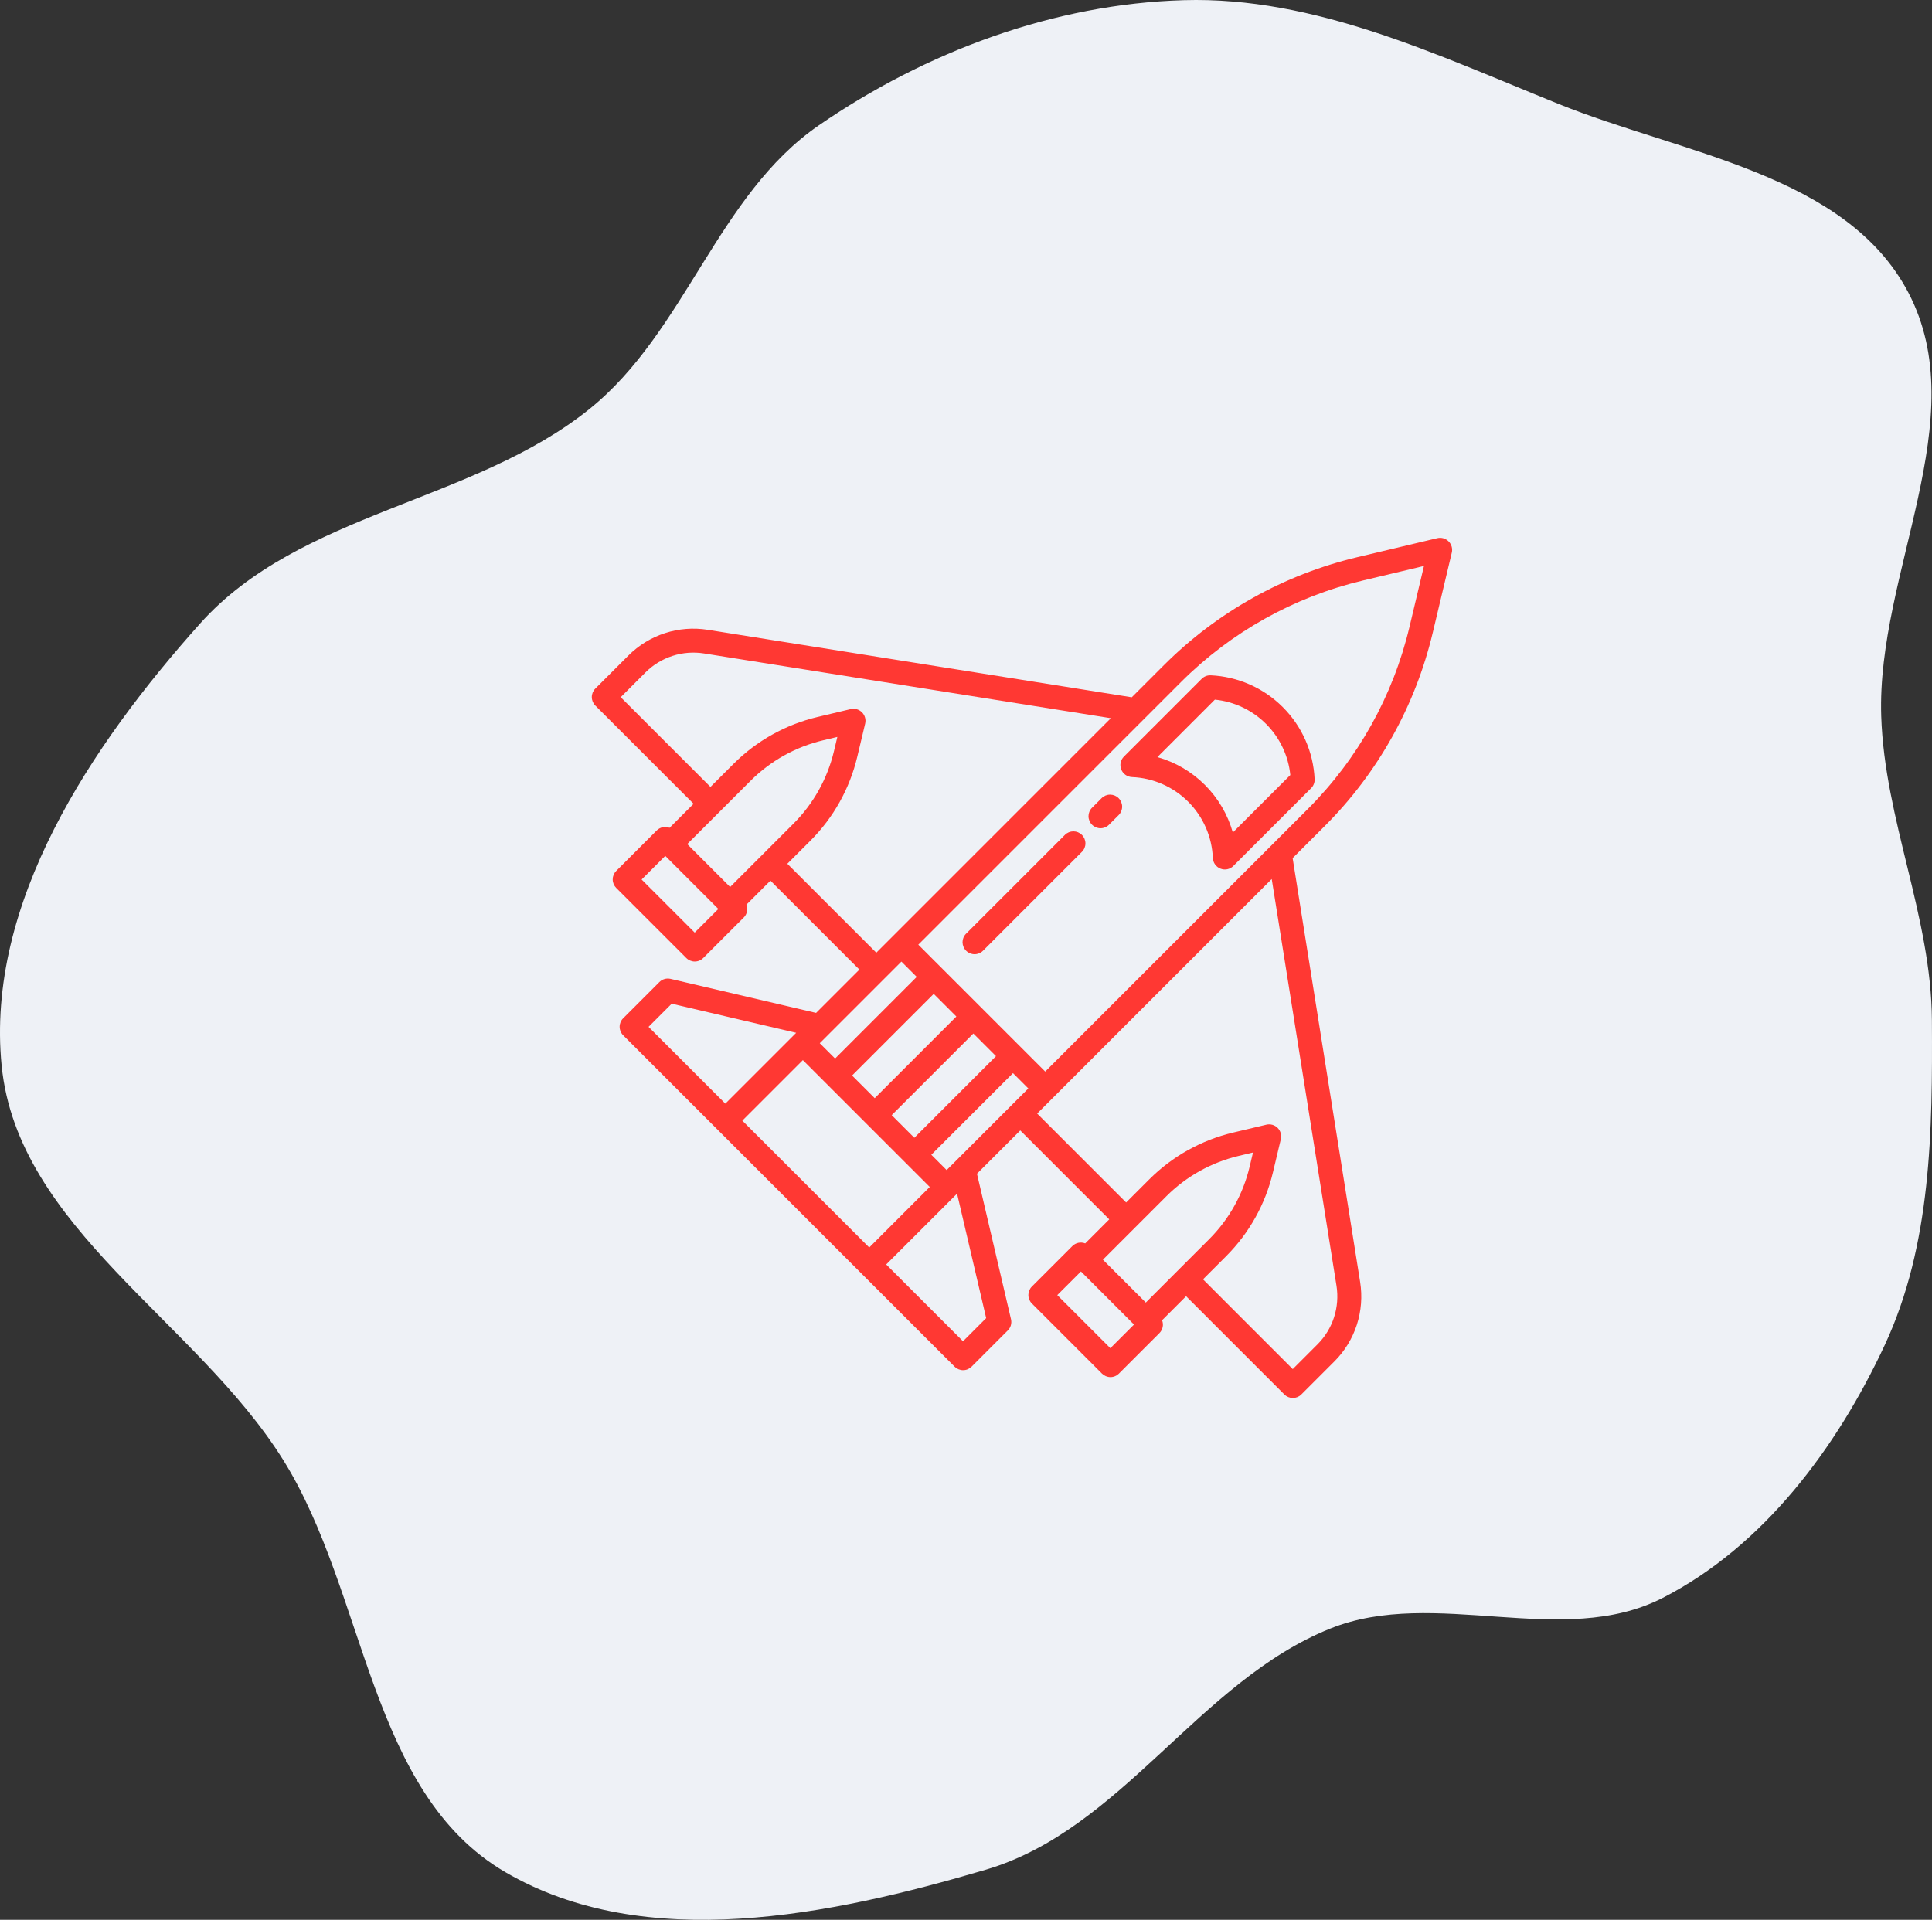 <svg width="164" height="163" viewBox="0 0 164 163" fill="none" xmlns="http://www.w3.org/2000/svg">
<rect x="0" y="0" width="164" height="163" fill="#333333" stroke="none"/>
<path fill-rule="evenodd" clip-rule="evenodd" d="M100.493 0.015C111.61 -0.307 121.978 4.665 132.286 8.822C142.829 13.075 156.687 14.779 161.977 24.812C167.649 35.573 159.294 48.658 159.69 60.806C159.978 69.62 163.942 77.801 163.992 86.62C164.045 96.01 163.961 105.68 159.991 114.196C155.922 122.923 149.709 131.286 141.117 135.681C132.631 140.022 121.779 134.716 112.93 138.269C101.759 142.754 95.237 155.329 83.689 158.74C70.509 162.633 54.764 165.872 42.9 158.953C31.302 152.19 31.137 135.32 24.038 123.952C16.698 112.197 1.506 104.256 0.139 90.48C-1.23 76.687 7.731 63.281 16.99 52.937C25.465 43.469 40.148 42.692 50.051 34.717C58.183 28.167 60.908 16.559 69.513 10.639C78.599 4.388 89.456 0.334 100.493 0.015Z" fill="#EEF1F6"/>
<path d="M115.459 108.861L109.727 72.859L112.454 70.133C116.971 65.617 120.144 59.933 121.623 53.71L123.237 46.923C123.278 46.754 123.274 46.577 123.226 46.409C123.178 46.242 123.089 46.089 122.965 45.965C122.842 45.842 122.689 45.752 122.521 45.704C122.354 45.657 122.177 45.653 122.008 45.693L115.22 47.307C108.997 48.787 103.314 51.96 98.798 56.477L96.071 59.203L60.069 53.472C58.856 53.281 57.616 53.377 56.45 53.755C55.284 54.132 54.224 54.779 53.357 55.643L50.531 58.469C50.341 58.659 50.234 58.917 50.235 59.187C50.236 59.457 50.344 59.716 50.535 59.907L58.875 68.247L56.836 70.286C56.651 70.213 56.45 70.196 56.257 70.236C56.063 70.276 55.886 70.371 55.746 70.511L52.305 73.952C52.115 74.142 52.009 74.4 52.009 74.67C52.01 74.94 52.118 75.198 52.309 75.39L58.256 81.337C58.447 81.528 58.706 81.636 58.976 81.637C59.246 81.637 59.504 81.531 59.694 81.341L63.135 77.9C63.275 77.76 63.37 77.583 63.41 77.389C63.45 77.195 63.433 76.994 63.36 76.81L65.399 74.771L72.951 82.323L69.275 85.999L56.921 83.11C56.752 83.071 56.577 83.075 56.412 83.122C56.246 83.169 56.095 83.258 55.973 83.38L52.894 86.46C52.703 86.65 52.597 86.908 52.598 87.178C52.598 87.447 52.706 87.706 52.897 87.897L81.033 116.033C81.224 116.224 81.483 116.332 81.753 116.333C82.023 116.334 82.281 116.227 82.471 116.037L85.551 112.957C85.673 112.836 85.761 112.685 85.808 112.519C85.855 112.353 85.859 112.178 85.82 112.01L82.931 99.655L86.607 95.979L94.159 103.531L92.12 105.571C91.936 105.498 91.734 105.48 91.541 105.52C91.347 105.56 91.17 105.656 91.03 105.795L87.59 109.236C87.399 109.426 87.293 109.685 87.294 109.954C87.294 110.224 87.402 110.483 87.593 110.674L93.54 116.621C93.732 116.812 93.991 116.92 94.26 116.921C94.53 116.922 94.788 116.815 94.978 116.625L98.42 113.184C98.559 113.044 98.655 112.867 98.695 112.673C98.735 112.48 98.717 112.278 98.644 112.094L100.683 110.055L109.023 118.395C109.214 118.586 109.473 118.694 109.743 118.695C110.012 118.695 110.271 118.589 110.461 118.399L113.287 115.573C114.151 114.706 114.798 113.646 115.176 112.48C115.553 111.314 115.65 110.075 115.459 108.861ZM61.571 93.703L55.052 87.184L57.018 85.219L67.585 87.69L61.571 93.703ZM58.97 79.182L54.465 74.676L56.471 72.67L60.977 77.175L58.97 79.182ZM58.338 71.668L63.715 66.291C65.407 64.599 67.536 63.41 69.868 62.856L71.079 62.568L70.791 63.779C70.237 66.11 69.047 68.24 67.355 69.932L61.978 75.309L58.338 71.668ZM74.386 80.889L66.833 73.337L68.797 71.374C70.754 69.417 72.128 66.955 72.769 64.259L73.441 61.435C73.481 61.266 73.477 61.089 73.429 60.921C73.382 60.754 73.292 60.601 73.169 60.478C73.045 60.354 72.892 60.264 72.725 60.217C72.557 60.169 72.38 60.165 72.211 60.206L69.387 60.877C66.691 61.518 64.229 62.893 62.273 64.849L60.309 66.813L52.69 59.194L54.799 57.085C55.44 56.446 56.223 55.968 57.085 55.689C57.947 55.41 58.863 55.339 59.76 55.48L94.297 60.978L74.386 80.889ZM76.517 81.642L77.818 82.943L70.887 89.874L69.586 88.573L76.517 81.642ZM73.786 105.918L63.013 95.145L68.152 90.007L78.924 100.779L73.786 105.918ZM72.329 91.316L79.26 84.385L81.182 86.307L74.251 93.238L72.329 91.316ZM75.693 94.68L82.624 87.749L84.546 89.671L77.615 96.602L75.693 94.68ZM80.358 99.345L79.057 98.044L85.988 91.112L87.289 92.414L80.358 99.345ZM88.724 90.98L77.951 80.207L100.24 57.919C104.491 53.666 109.842 50.678 115.701 49.286L120.875 48.055L119.645 53.23C118.252 59.089 115.264 64.44 111.012 68.691L88.724 90.98ZM83.712 111.913L81.747 113.879L75.227 107.359L81.241 101.346L83.712 111.913ZM94.254 114.466L89.749 109.961L91.756 107.954L96.261 112.46L94.254 114.466ZM93.622 106.953L98.999 101.576C100.691 99.883 102.82 98.694 105.152 98.14L106.363 97.852L106.075 99.063C105.521 101.395 104.332 103.524 102.639 105.216L97.263 110.593L93.622 106.953ZM109.737 116.241L102.118 108.621L104.081 106.658C106.038 104.702 107.413 102.239 108.054 99.544L108.725 96.719C108.765 96.55 108.761 96.373 108.714 96.206C108.666 96.038 108.576 95.885 108.453 95.762C108.33 95.639 108.177 95.549 108.009 95.501C107.842 95.454 107.665 95.45 107.496 95.49L104.671 96.161C101.975 96.802 99.513 98.177 97.557 100.134L95.593 102.097L88.041 94.545L107.952 74.634L113.45 109.171C113.591 110.068 113.52 110.984 113.241 111.846C112.962 112.708 112.484 113.491 111.845 114.132L109.737 116.241Z" fill="#FF3833"/>
<path d="M102.772 57.337C102.632 57.331 102.491 57.354 102.36 57.404C102.229 57.455 102.11 57.533 102.011 57.632L95.403 64.24C95.263 64.38 95.168 64.557 95.128 64.75C95.088 64.943 95.105 65.144 95.177 65.328C95.249 65.512 95.373 65.671 95.534 65.787C95.695 65.902 95.886 65.968 96.083 65.977C97.879 66.048 99.586 66.796 100.861 68.07C102.135 69.344 102.883 71.051 102.953 72.847C102.962 73.045 103.028 73.235 103.144 73.396C103.259 73.557 103.418 73.681 103.603 73.753C103.787 73.826 103.988 73.843 104.181 73.803C104.374 73.763 104.551 73.667 104.69 73.528L111.298 66.919C111.398 66.82 111.475 66.701 111.526 66.57C111.577 66.439 111.6 66.299 111.593 66.158C111.49 63.856 110.526 61.672 108.892 60.038C107.259 58.405 105.075 57.441 102.772 57.337ZM104.65 70.684C104.22 69.159 103.405 67.769 102.283 66.647C101.162 65.526 99.772 64.71 98.247 64.28L103.126 59.401C104.766 59.565 106.301 60.294 107.469 61.462C108.637 62.63 109.365 64.165 109.53 65.805L104.65 70.684Z" fill="#FF3833"/>
<path d="M94.954 67.768C94.763 67.577 94.504 67.469 94.234 67.468C93.964 67.467 93.706 67.574 93.516 67.764L92.694 68.586C92.504 68.776 92.398 69.034 92.398 69.304C92.399 69.573 92.507 69.832 92.698 70.023C92.889 70.215 93.148 70.323 93.418 70.323C93.687 70.324 93.946 70.218 94.136 70.027L94.958 69.206C95.148 69.016 95.254 68.757 95.254 68.487C95.253 68.218 95.145 67.959 94.954 67.768Z" fill="#FF3833"/>
<path d="M91.838 70.885C91.647 70.694 91.388 70.586 91.119 70.585C90.849 70.585 90.591 70.691 90.401 70.881L82.002 79.28C81.812 79.47 81.706 79.728 81.706 79.998C81.707 80.267 81.815 80.526 82.006 80.717C82.197 80.909 82.456 81.016 82.726 81.017C82.995 81.018 83.254 80.912 83.444 80.721L91.842 72.323C92.033 72.133 92.139 71.874 92.138 71.605C92.138 71.335 92.03 71.076 91.838 70.885Z" fill="#FF3833"/>
</svg>
